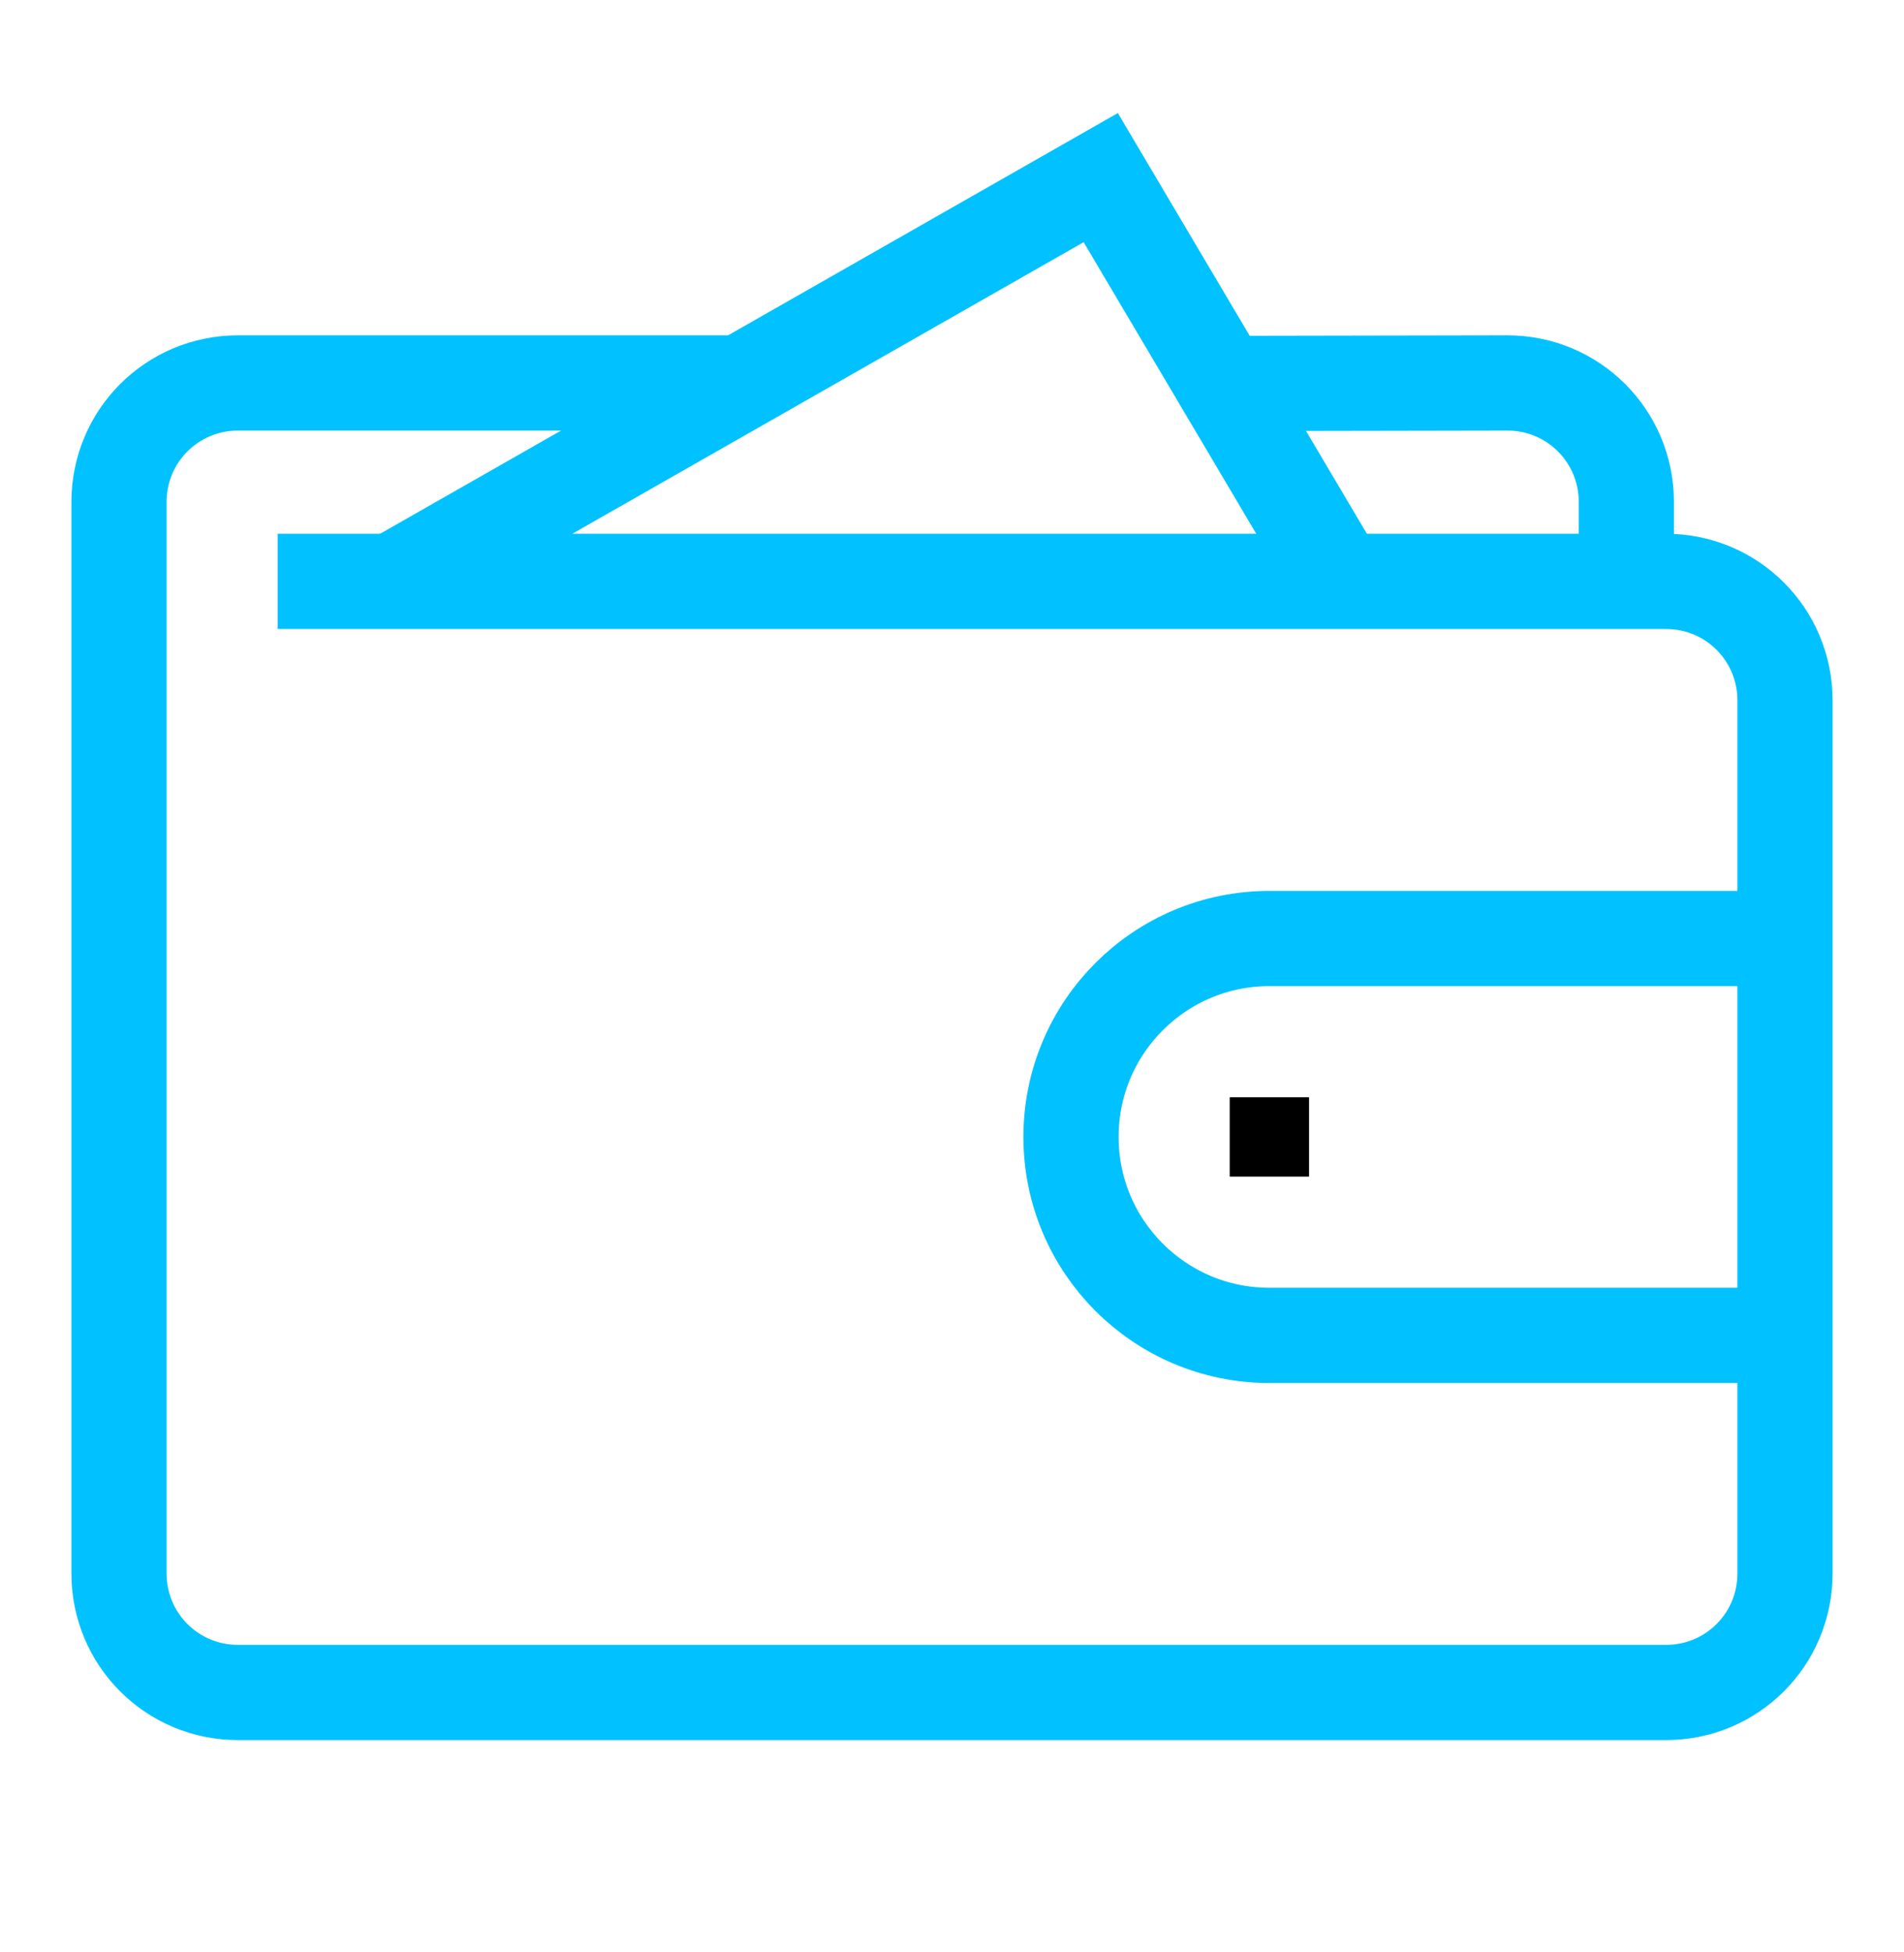 <svg width="40" height="41" viewBox="0 0 40 41" fill="none" xmlns="http://www.w3.org/2000/svg">
<path d="M15.562 8.042H5C3.615 8.042 2.5 9.157 2.5 10.542V33.042C2.5 34.428 3.615 35.542 5 35.542H35C36.385 35.542 37.5 34.428 37.5 33.042V14.709C37.5 13.324 36.385 12.209 35 12.209H5.833" stroke="#01C2FF" stroke-width="2" stroke-miterlimit="10"/>
<path d="M34.167 12.209V10.542C34.167 9.157 33.052 8.042 31.667 8.042L25.688 8.053" stroke="#01C2FF" stroke-width="2" stroke-miterlimit="10"/>
<path d="M37.5 19.709H26.667C24.365 19.709 22.5 21.574 22.5 23.876C22.5 26.178 24.365 28.043 26.667 28.043H37.5" stroke="#01C2FF" stroke-width="2" stroke-miterlimit="10"/>
<path d="M27.501 23.043H25.834V24.709H27.501V23.043Z" fill="black"/>
<path d="M28.146 12.209L23.125 3.73L8.25 12.209" stroke="#01C2FF" stroke-width="2" stroke-miterlimit="10"/>
</svg>
